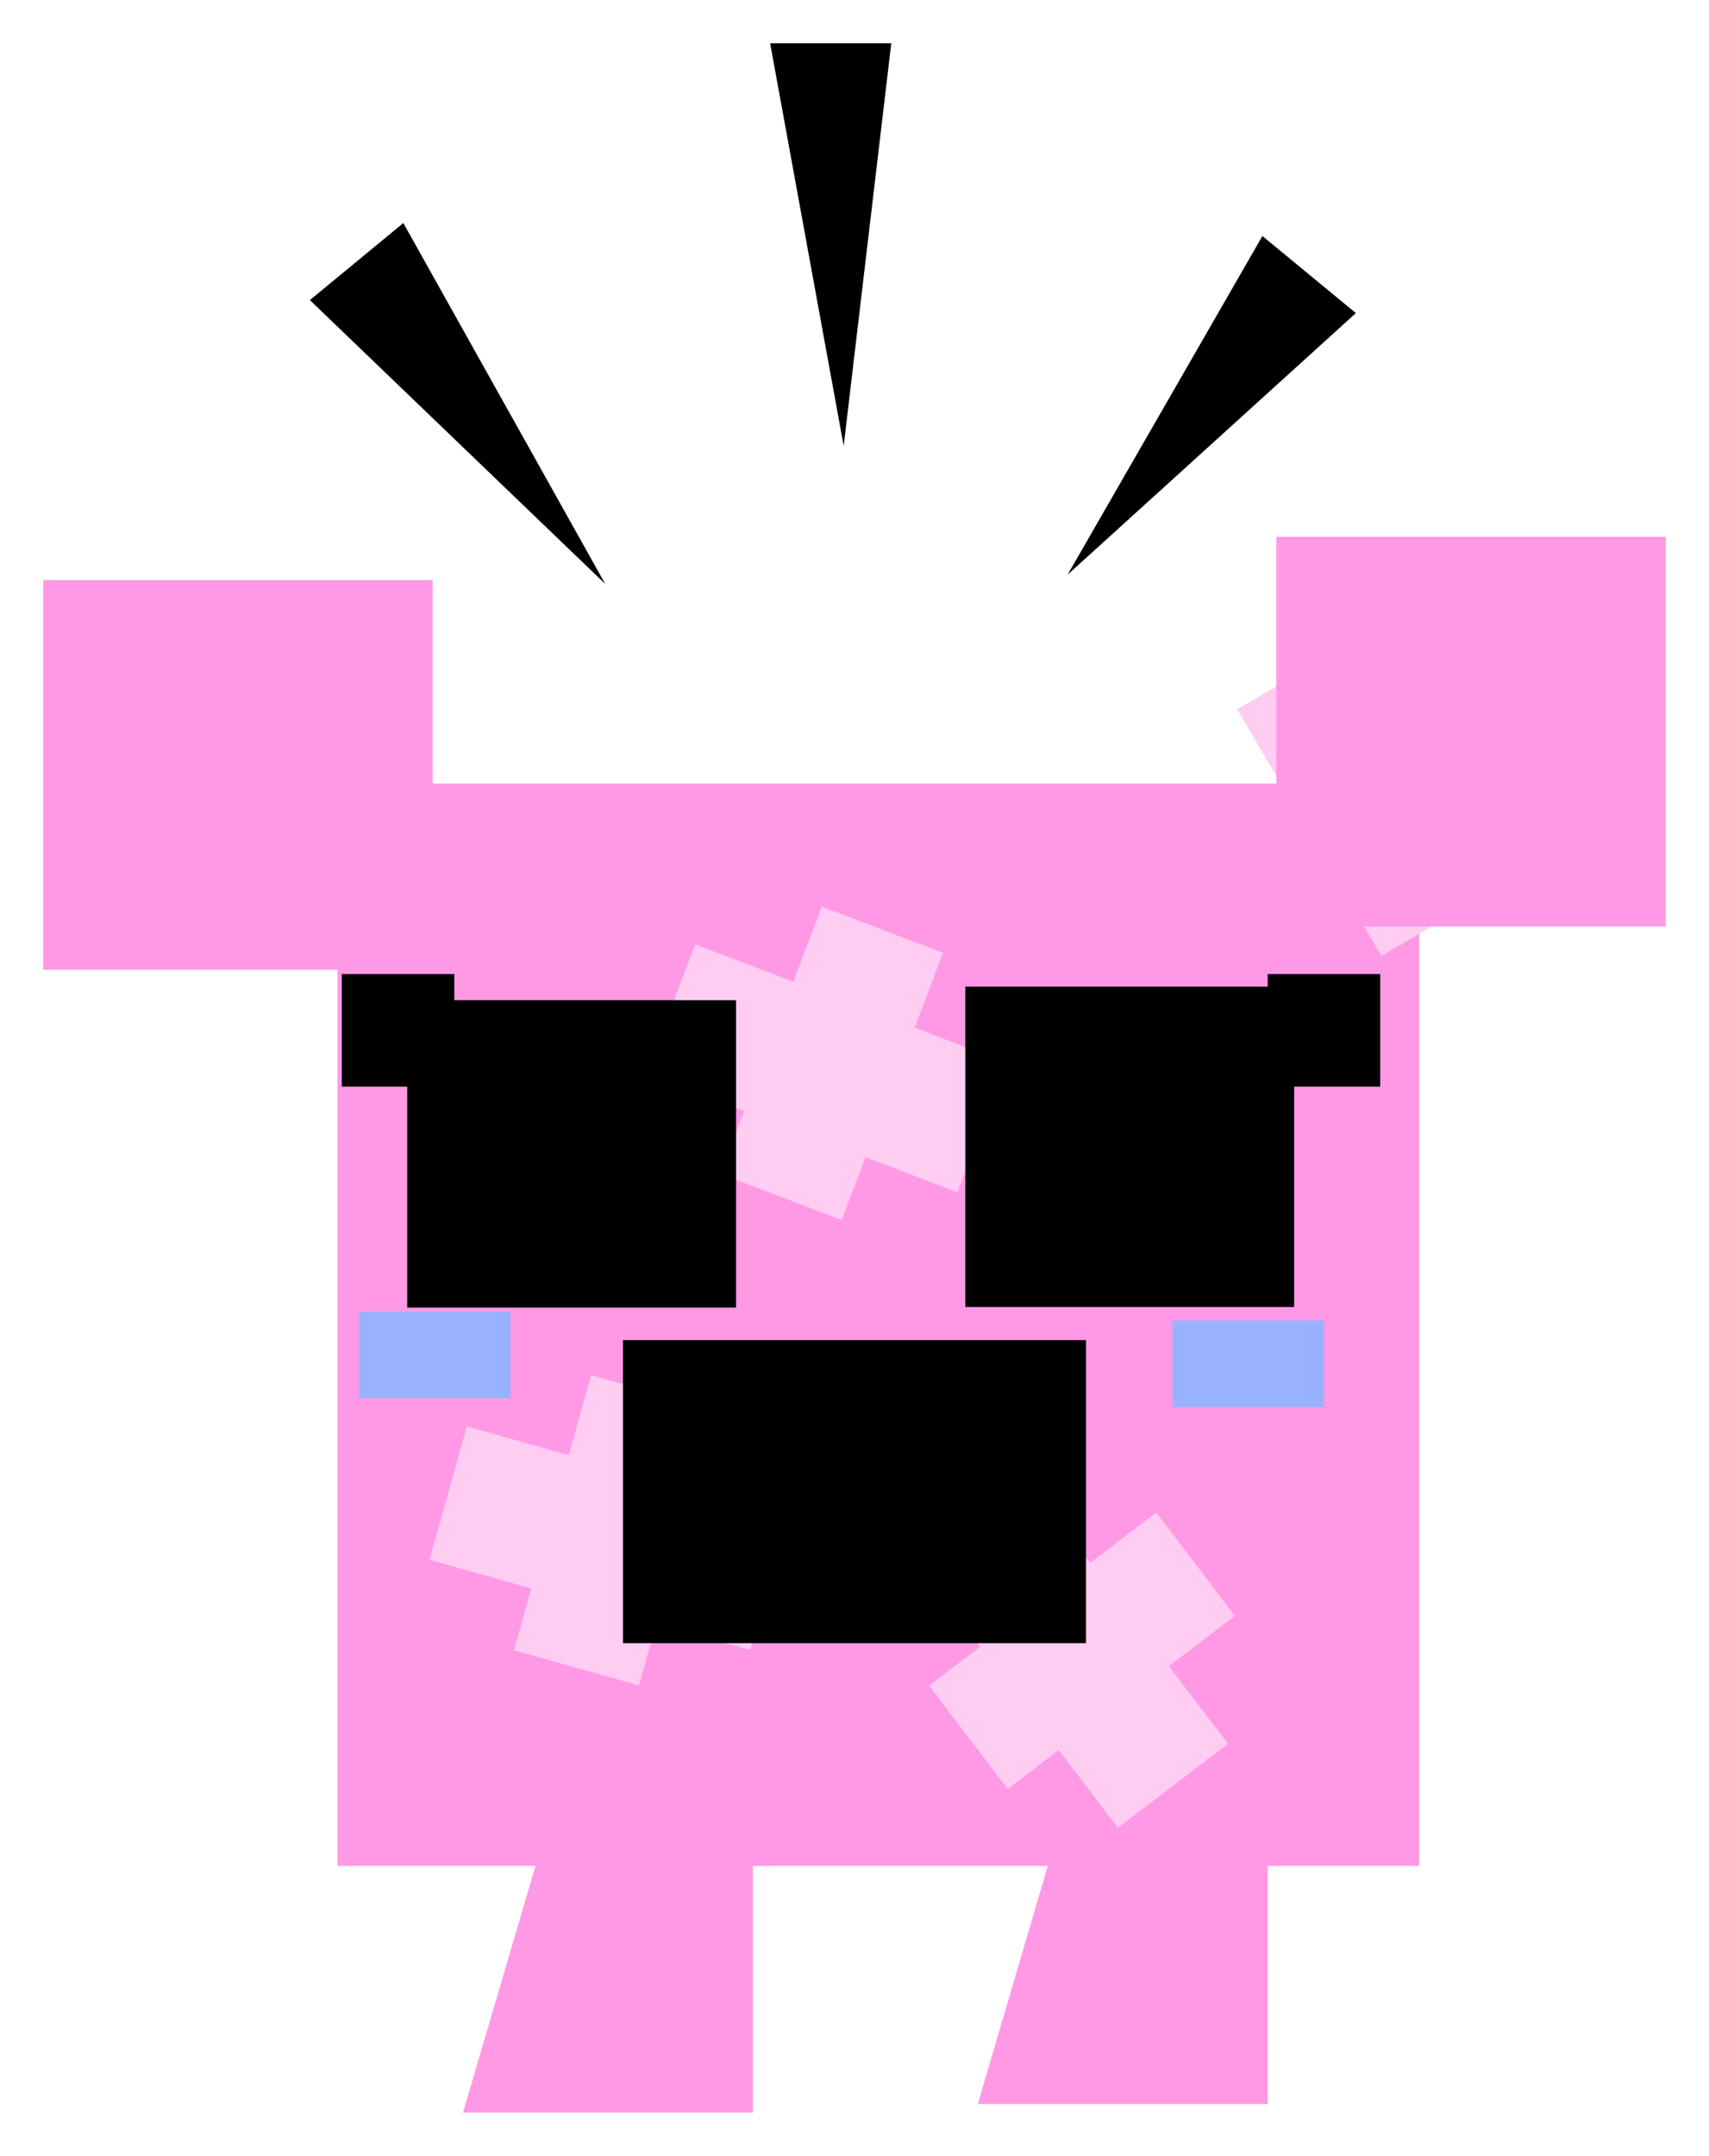 <svg xmlns="http://www.w3.org/2000/svg" xmlns:xlink="http://www.w3.org/1999/xlink" version="1.1" width="19.75" height="24.9" viewBox="-0.25 -0.25 19.75 24.9">
  <!-- Exported by Scratch - http://scratch.mit.edu/ -->
  <g id="ID0.7675583399832249">
    <path id="ID0.38039665995165706" fill="#FF99E5" stroke="none" stroke-linecap="round" d="M 6.1 20.75 L 8.45 20.8 L 8.45 24.15 L 5.1 24.15 L 6.1 20.75 Z " stroke-width="1"/>
    <path id="ID0.38039665995165706" fill="#FF99E5" stroke="none" stroke-linecap="round" d="M 12.05 20.65 L 14.4 20.7 L 14.4 24.05 L 11.05 24.05 L 12.05 20.65 Z " stroke-width="1"/>
    <g id="ID0.5386813376098871">
      <path id="ID0.16596183879300952" fill="#FF99E5" stroke="none" d="M 3.65 8.8 L 16.15 8.8 L 16.15 21.3 L 3.65 21.3 L 3.65 8.8 Z " stroke-width="1"/>
      <g id="ID0.552080174908042">
        <path id="ID0.7763987220823765" fill="#FFCCF2" stroke="none" d="M 7.216 12.153 L 7.784 10.657 L 11.383 12.024 L 10.815 13.52 L 7.216 12.153 Z " stroke-width="1"/>
        <path id="ID0.7698537898249924" fill="#FFCCF2" stroke="none" d="M 8.075 13.307 L 9.247 10.222 L 10.649 10.755 L 9.477 13.84 L 8.075 13.307 Z " stroke-width="1"/>
      </g>
      <g id="ID0.552080174908042">
        <path id="ID0.7763987220823765" fill="#FFCCF2" stroke="none" d="M 4.713 17.765 L 5.145 16.225 L 8.852 17.265 L 8.419 18.806 L 4.713 17.765 Z " stroke-width="1"/>
        <path id="ID0.7698537898249924" fill="#FFCCF2" stroke="none" d="M 5.689 18.81 L 6.582 15.633 L 8.026 16.038 L 7.134 19.215 L 5.689 18.81 Z " stroke-width="1"/>
      </g>
      <g id="ID0.552080174908042">
        <path id="ID0.7763987220823765" fill="#FFCCF2" stroke="none" d="M 10.336 17.798 L 11.608 16.828 L 13.942 19.89 L 12.669 20.86 L 10.336 17.798 Z " stroke-width="1"/>
        <path id="ID0.7698537898249924" fill="#FFCCF2" stroke="none" d="M 10.487 19.219 L 13.112 17.219 L 14.021 18.412 L 11.396 20.412 L 10.487 19.219 Z " stroke-width="1"/>
      </g>
      <path id="ID0.4600676717236638" fill="#000000" stroke="none" d="M 4.456 11.302 L 8.256 11.302 L 8.256 14.852 L 4.456 14.852 L 4.456 11.302 Z " stroke-width="0.847"/>
      <path id="ID0.7364376271143556" fill="#000000" stroke="none" d="M 3.7 11 L 5 11 L 5 12.3 L 3.7 12.3 L 3.7 11 Z " stroke-width="1"/>
      <path id="ID0.4600676717236638" fill="#000000" stroke="none" d="M 10.906 11.145 L 14.706 11.145 L 14.706 14.845 L 10.906 14.845 L 10.906 11.145 Z " stroke-width="0.867"/>
      <path id="ID0.7364376271143556" fill="#000000" stroke="none" d="M 14.4 11 L 15.7 11 L 15.7 12.3 L 14.4 12.3 L 14.4 11 Z " stroke-width="1"/>
      <path id="ID0.4044948620721698" fill="#000000" stroke="none" d="M 6.95 15.228 L 12.3 15.228 L 12.3 18.728 L 6.95 18.728 L 6.95 15.228 Z " stroke-width="0.98"/>
      <path id="ID0.9302744306623936" fill="#99B2FF" stroke="none" d="M 13.3 15 L 15.05 15 L 15.05 16 L 13.3 16 L 13.3 15 Z " stroke-width="1"/>
      <path id="ID0.9302744306623936" fill="#99B2FF" stroke="none" d="M 3.9 14.9 L 5.65 14.9 L 5.65 15.9 L 3.9 15.9 L 3.9 14.9 Z " stroke-width="1"/>
      <path id="ID0.08808353403583169" fill="#FFCCF2" stroke="none" d="M 14.047 7.942 L 15.687 6.982 L 17.355 9.829 L 15.715 10.79 L 14.047 7.942 Z " stroke-width="1"/>
      <path id="ID0.9458503313362598" fill="#FF99E5" stroke="none" d="M 0.25 6.45 L 4.75 6.45 L 4.75 10.95 L 0.25 10.95 L 0.25 6.45 Z " stroke-width="1"/>
      <path id="ID0.9458503313362598" fill="#FF99E5" stroke="none" d="M 14.5 5.95 L 19 5.95 L 19 10.45 L 14.5 10.45 L 14.5 5.95 Z " stroke-width="1"/>
    </g>
  </g>
  <path id="ID0.7980184806510806" fill="#000000" stroke="none" d="M 8.65 0.25 L 10.05 0.25 L 9.5 4.9 L 8.65 0.25 Z " stroke-width="1"/>
  <path id="ID0.7980184806510806" fill="#000000" stroke="none" d="M 3.331 3.216 L 4.411 2.326 L 6.744 6.494 L 3.331 3.216 Z " stroke-width="1"/>
  <path id="ID0.7980184806510806" fill="#000000" stroke="none" d="M 15.419 3.366 L 14.339 2.476 L 12.088 6.387 L 15.419 3.366 Z " stroke-width="1"/>
</svg>